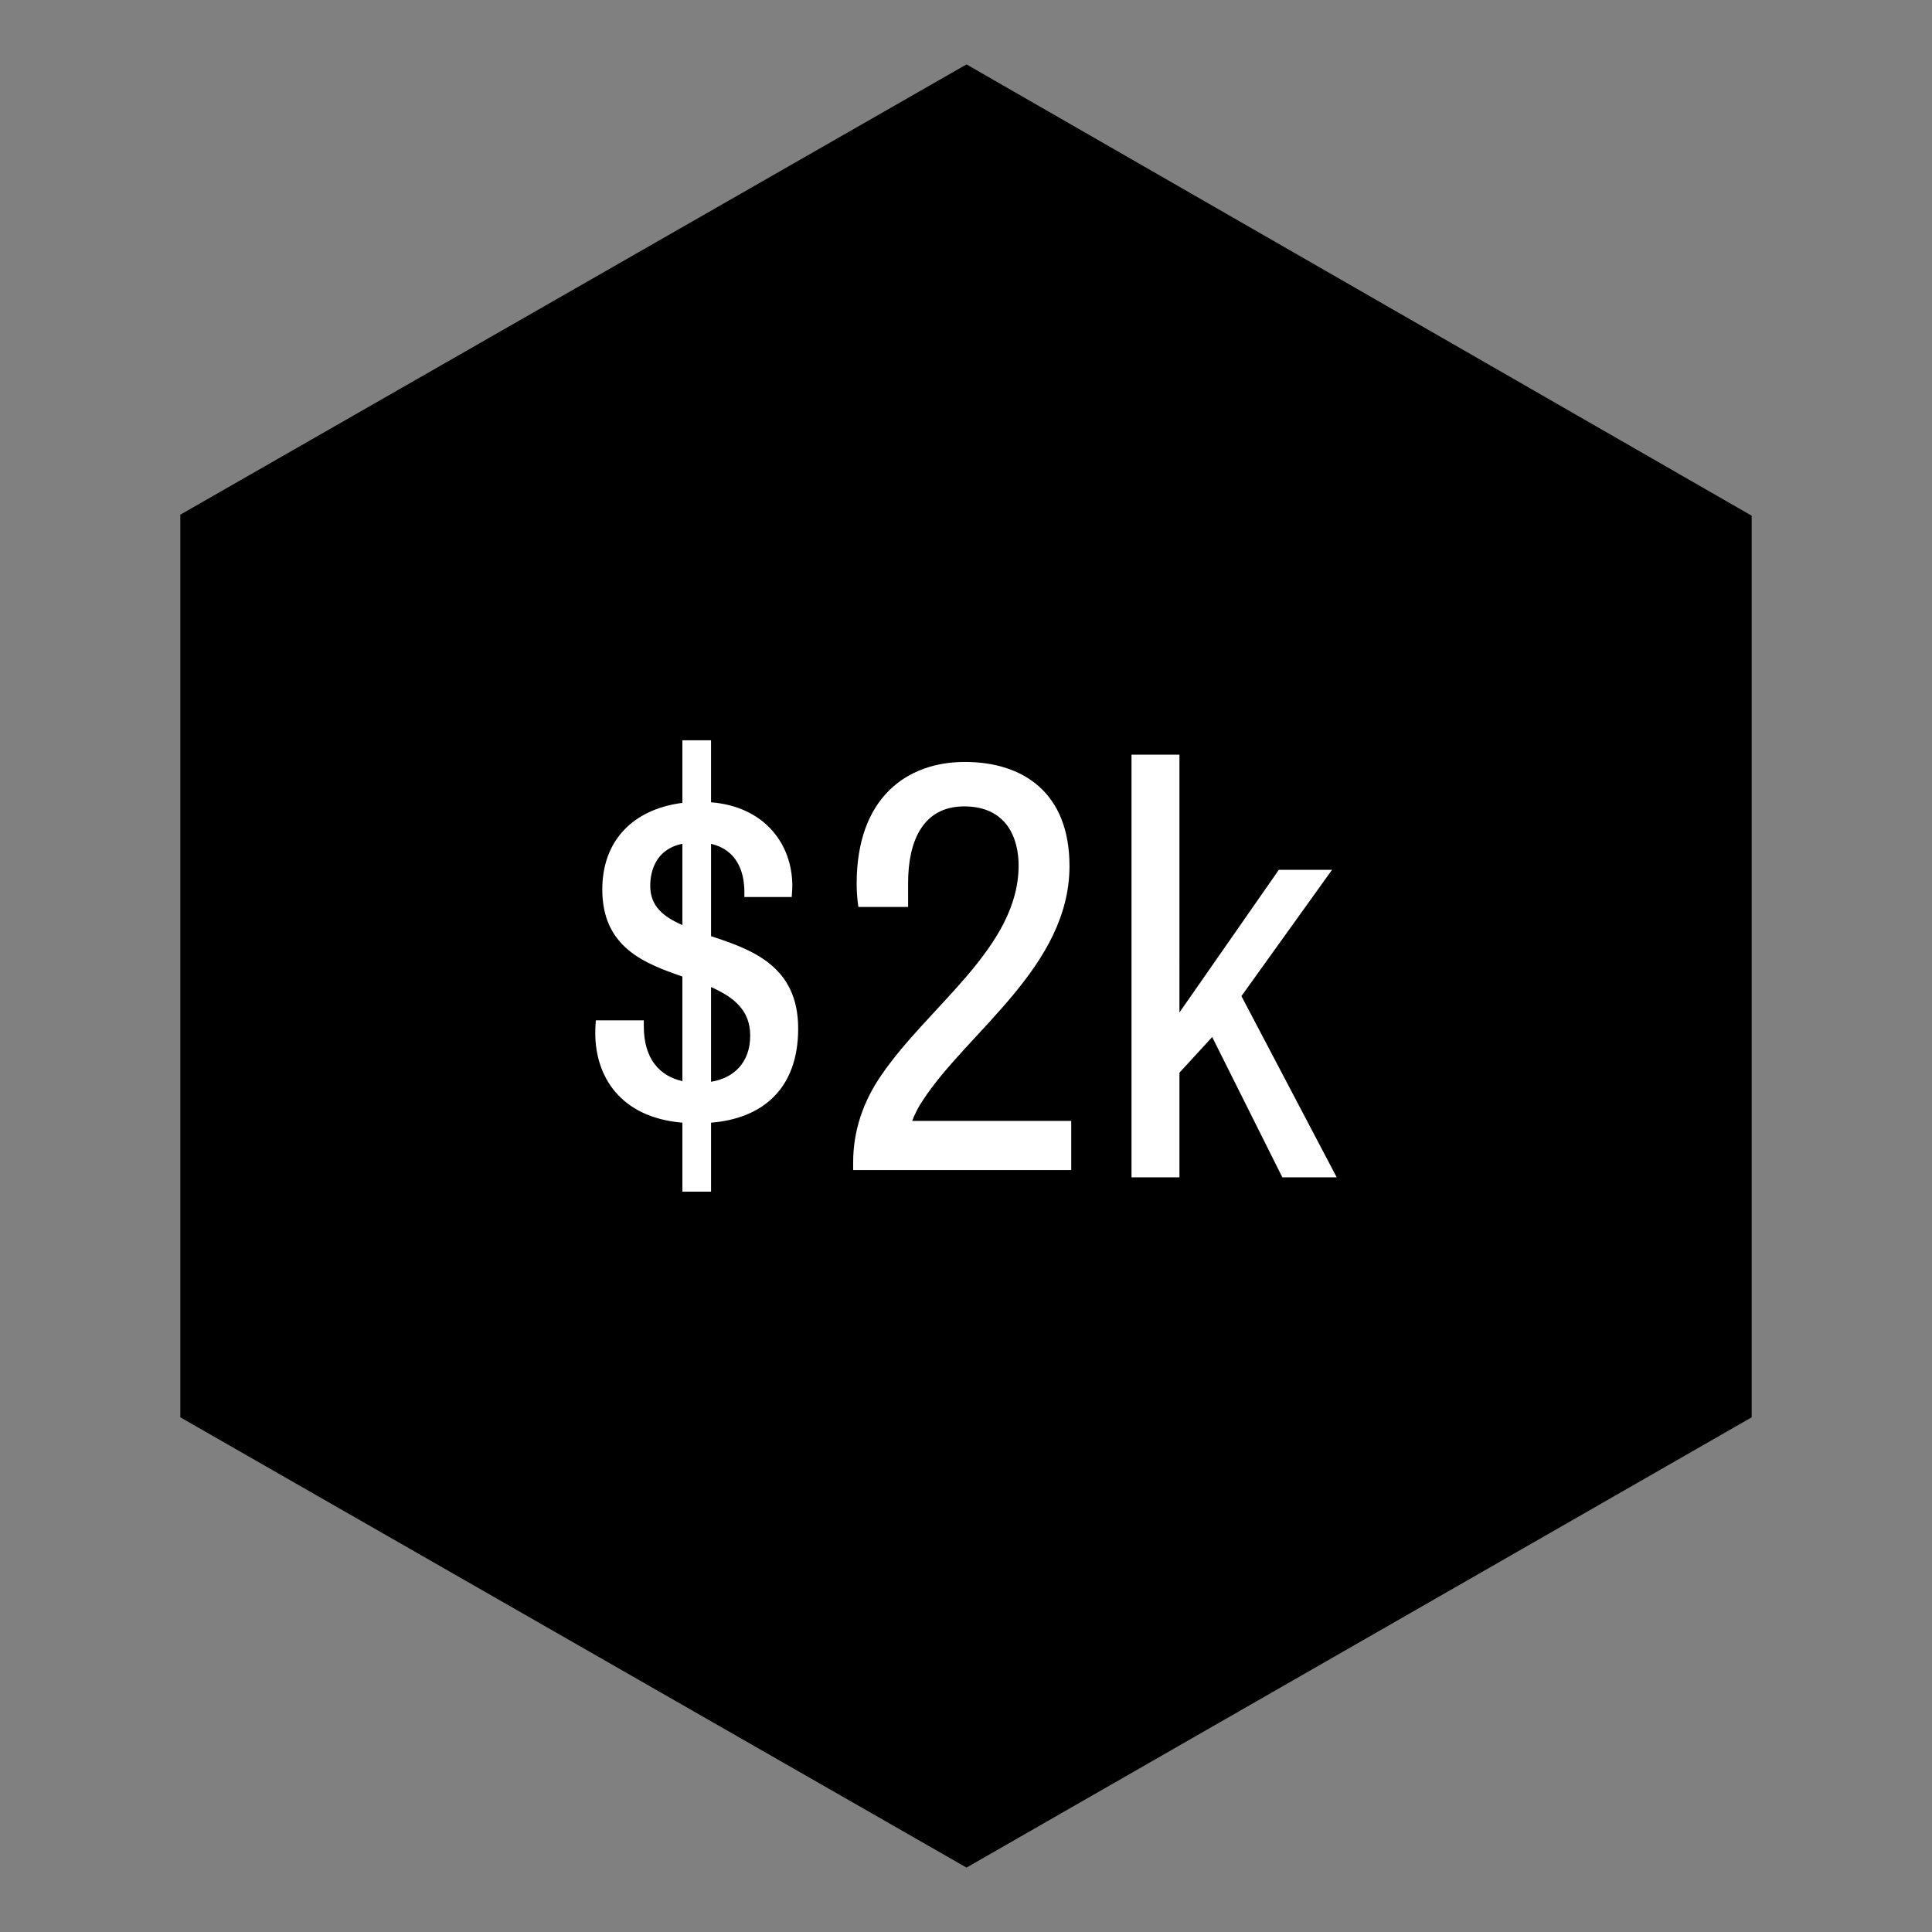 <?xml version="1.0" encoding="UTF-8" standalone="no"?>
<!-- Created with Inkscape (http://www.inkscape.org/) -->

<svg
   xmlns:dc="http://purl.org/dc/elements/1.1/"
   xmlns:cc="http://creativecommons.org/ns#"
   xmlns:rdf="http://www.w3.org/1999/02/22-rdf-syntax-ns#"
   xmlns:svg="http://www.w3.org/2000/svg"
   xmlns="http://www.w3.org/2000/svg"
   xmlns:sodipodi="http://sodipodi.sourceforge.net/DTD/sodipodi-0.dtd"
   xmlns:inkscape="http://www.inkscape.org/namespaces/inkscape"
   width="150"
   height="150"
   viewBox="0 0 150 150"
   version="1.1"
   id="svg5256"
   inkscape:version="0.92.3 (2405546, 2018-03-11)"
   sodipodi:docname="2k.svg">
  <rect x="0" y="0" width="150" height="150" fill="#808080" stroke="none"/>
  <defs
     id="defs5250">
    <inkscape:perspective
       sodipodi:type="inkscape:persp3d"
       inkscape:vp_x="0 : 75 : 1"
       inkscape:vp_y="0 : 1000 : 0"
       inkscape:vp_z="150 : 75 : 1"
       inkscape:persp3d-origin="75 : 50 : 1"
       id="perspective5044" />
  </defs>
  <sodipodi:namedview
     id="base"
     pagecolor="#ffffff"
     bordercolor="#666666"
     borderopacity="1.0"
     inkscape:pageopacity="0.0"
     inkscape:pageshadow="2"
     inkscape:zoom="2.8"
     inkscape:cx="-38.211157"
     inkscape:cy="78.255887"
     inkscape:document-units="px"
     inkscape:current-layer="layer1"
     showgrid="false"
     inkscape:pagecheckerboard="true"
     units="px"
     inkscape:window-width="1920"
     inkscape:window-height="1017"
     inkscape:window-x="-8"
     inkscape:window-y="-8"
     inkscape:window-maximized="1"
     inkscape:snap-global="false">
    <sodipodi:guide
       position="135.629,39.977"
       orientation="35.023,-60.629"
       id="guide4518"
       inkscape:locked="false" />
    <sodipodi:guide
       position="75,4.955"
       orientation="-35.023,-60.629"
       id="guide4520"
       inkscape:locked="false" />
    <sodipodi:guide
       position="14.371,39.977"
       orientation="-70.045,0"
       id="guide4522"
       inkscape:locked="false" />
    <sodipodi:guide
       position="14.371,110.023"
       orientation="-35.023,60.629"
       id="guide4524"
       inkscape:locked="false" />
    <sodipodi:guide
       position="75,145.045"
       orientation="35.023,60.629"
       id="guide4526"
       inkscape:locked="false" />
    <sodipodi:guide
       position="135.629,110.023"
       orientation="70.045,0"
       id="guide4528"
       inkscape:locked="false" />
  </sodipodi:namedview>
  <g
     inkscape:label="Layer 1"
     inkscape:groupmode="layer"
     id="layer1">
    <path
       id="path823"
       d="M 136,110.04 75.04,144.999 14,110.04 V 39.96 L 75.04,5.001 136,40.04 Z"
       style="fill:#000000;fill-opacity:1;fill-rule:nonzero;stroke:none"
       inkscape:connector-curvature="0" />
    <path
       id="path5709"
       style="font-style:normal;font-variant:normal;font-weight:normal;font-stretch:normal;font-size:medium;line-height:20.103px;font-family:'Archivo Narrow';-inkscape-font-specification:'Archivo Narrow';text-align:start;letter-spacing:0px;word-spacing:0px;writing-mode:lr-tb;text-anchor:start;display:inline;fill:#ffffff;fill-opacity:1;stroke:none;stroke-width:0.667;stroke-linecap:butt;stroke-linejoin:miter;stroke-miterlimit:4;stroke-dasharray:none;stroke-opacity:1"
       d="m 91.572,58.59 h -3.722 v 32.819 h 3.722 v -8.125 l 2.542,-2.769 5.447,10.894 h 4.222 L 96.384,77.338 103.419,67.533 h -4.131 l -7.717,11.076 z m -16.663,0.567 c -4.494,0 -8.398,2.769 -8.398,9.442 0,1.089 0.136,1.816 0.136,1.816 h 3.858 V 68.554 c 0,-3.223 1.135,-5.946 4.358,-5.946 3.314,0 4.222,2.497 4.222,4.585 0,6.355 -6.945,10.849 -10.667,16.296 -1.407,2.043 -2.179,4.312 -2.179,6.764 v 0.59 H 83.171 V 87.029 H 70.824 c 0.182,-0.499 0.454,-1.044 0.817,-1.589 3.495,-5.356 11.394,-10.395 11.394,-18.203 0,-5.72 -3.631,-8.08 -8.125,-8.08 z M 55.205,57.478 h -2.224 v 4.857 c -3.858,0.499 -6.219,2.951 -6.219,6.718 0,4.449 3.178,5.72 6.219,6.764 v 8.125 C 51.21,83.534 49.985,82.217 49.985,79.675 v -0.454 h -3.722 c 0,0.091 -0.045,0.363 -0.045,0.999 0,3.314 1.907,6.537 6.764,6.945 v 5.356 h 2.224 v -5.356 c 3.949,-0.318 6.764,-2.587 6.764,-7.308 0,-4.857 -3.586,-6.128 -6.764,-7.172 v -7.172 c 1.952,0.454 2.587,2.088 2.587,3.722 v 0.409 h 3.677 c 0,-0.091 0.045,-0.545 0.045,-0.862 0,-3.314 -2.224,-6.173 -6.31,-6.491 z m 0,19.156 c 1.725,0.772 3.041,1.77 3.041,3.768 0,2.134 -1.316,3.314 -3.041,3.586 z m -2.224,-4.812 c -1.453,-0.636 -2.497,-1.453 -2.497,-3.041 0,-1.18 0.454,-2.86 2.497,-3.268 z"
       inkscape:connector-curvature="0" />
  </g>
</svg>
